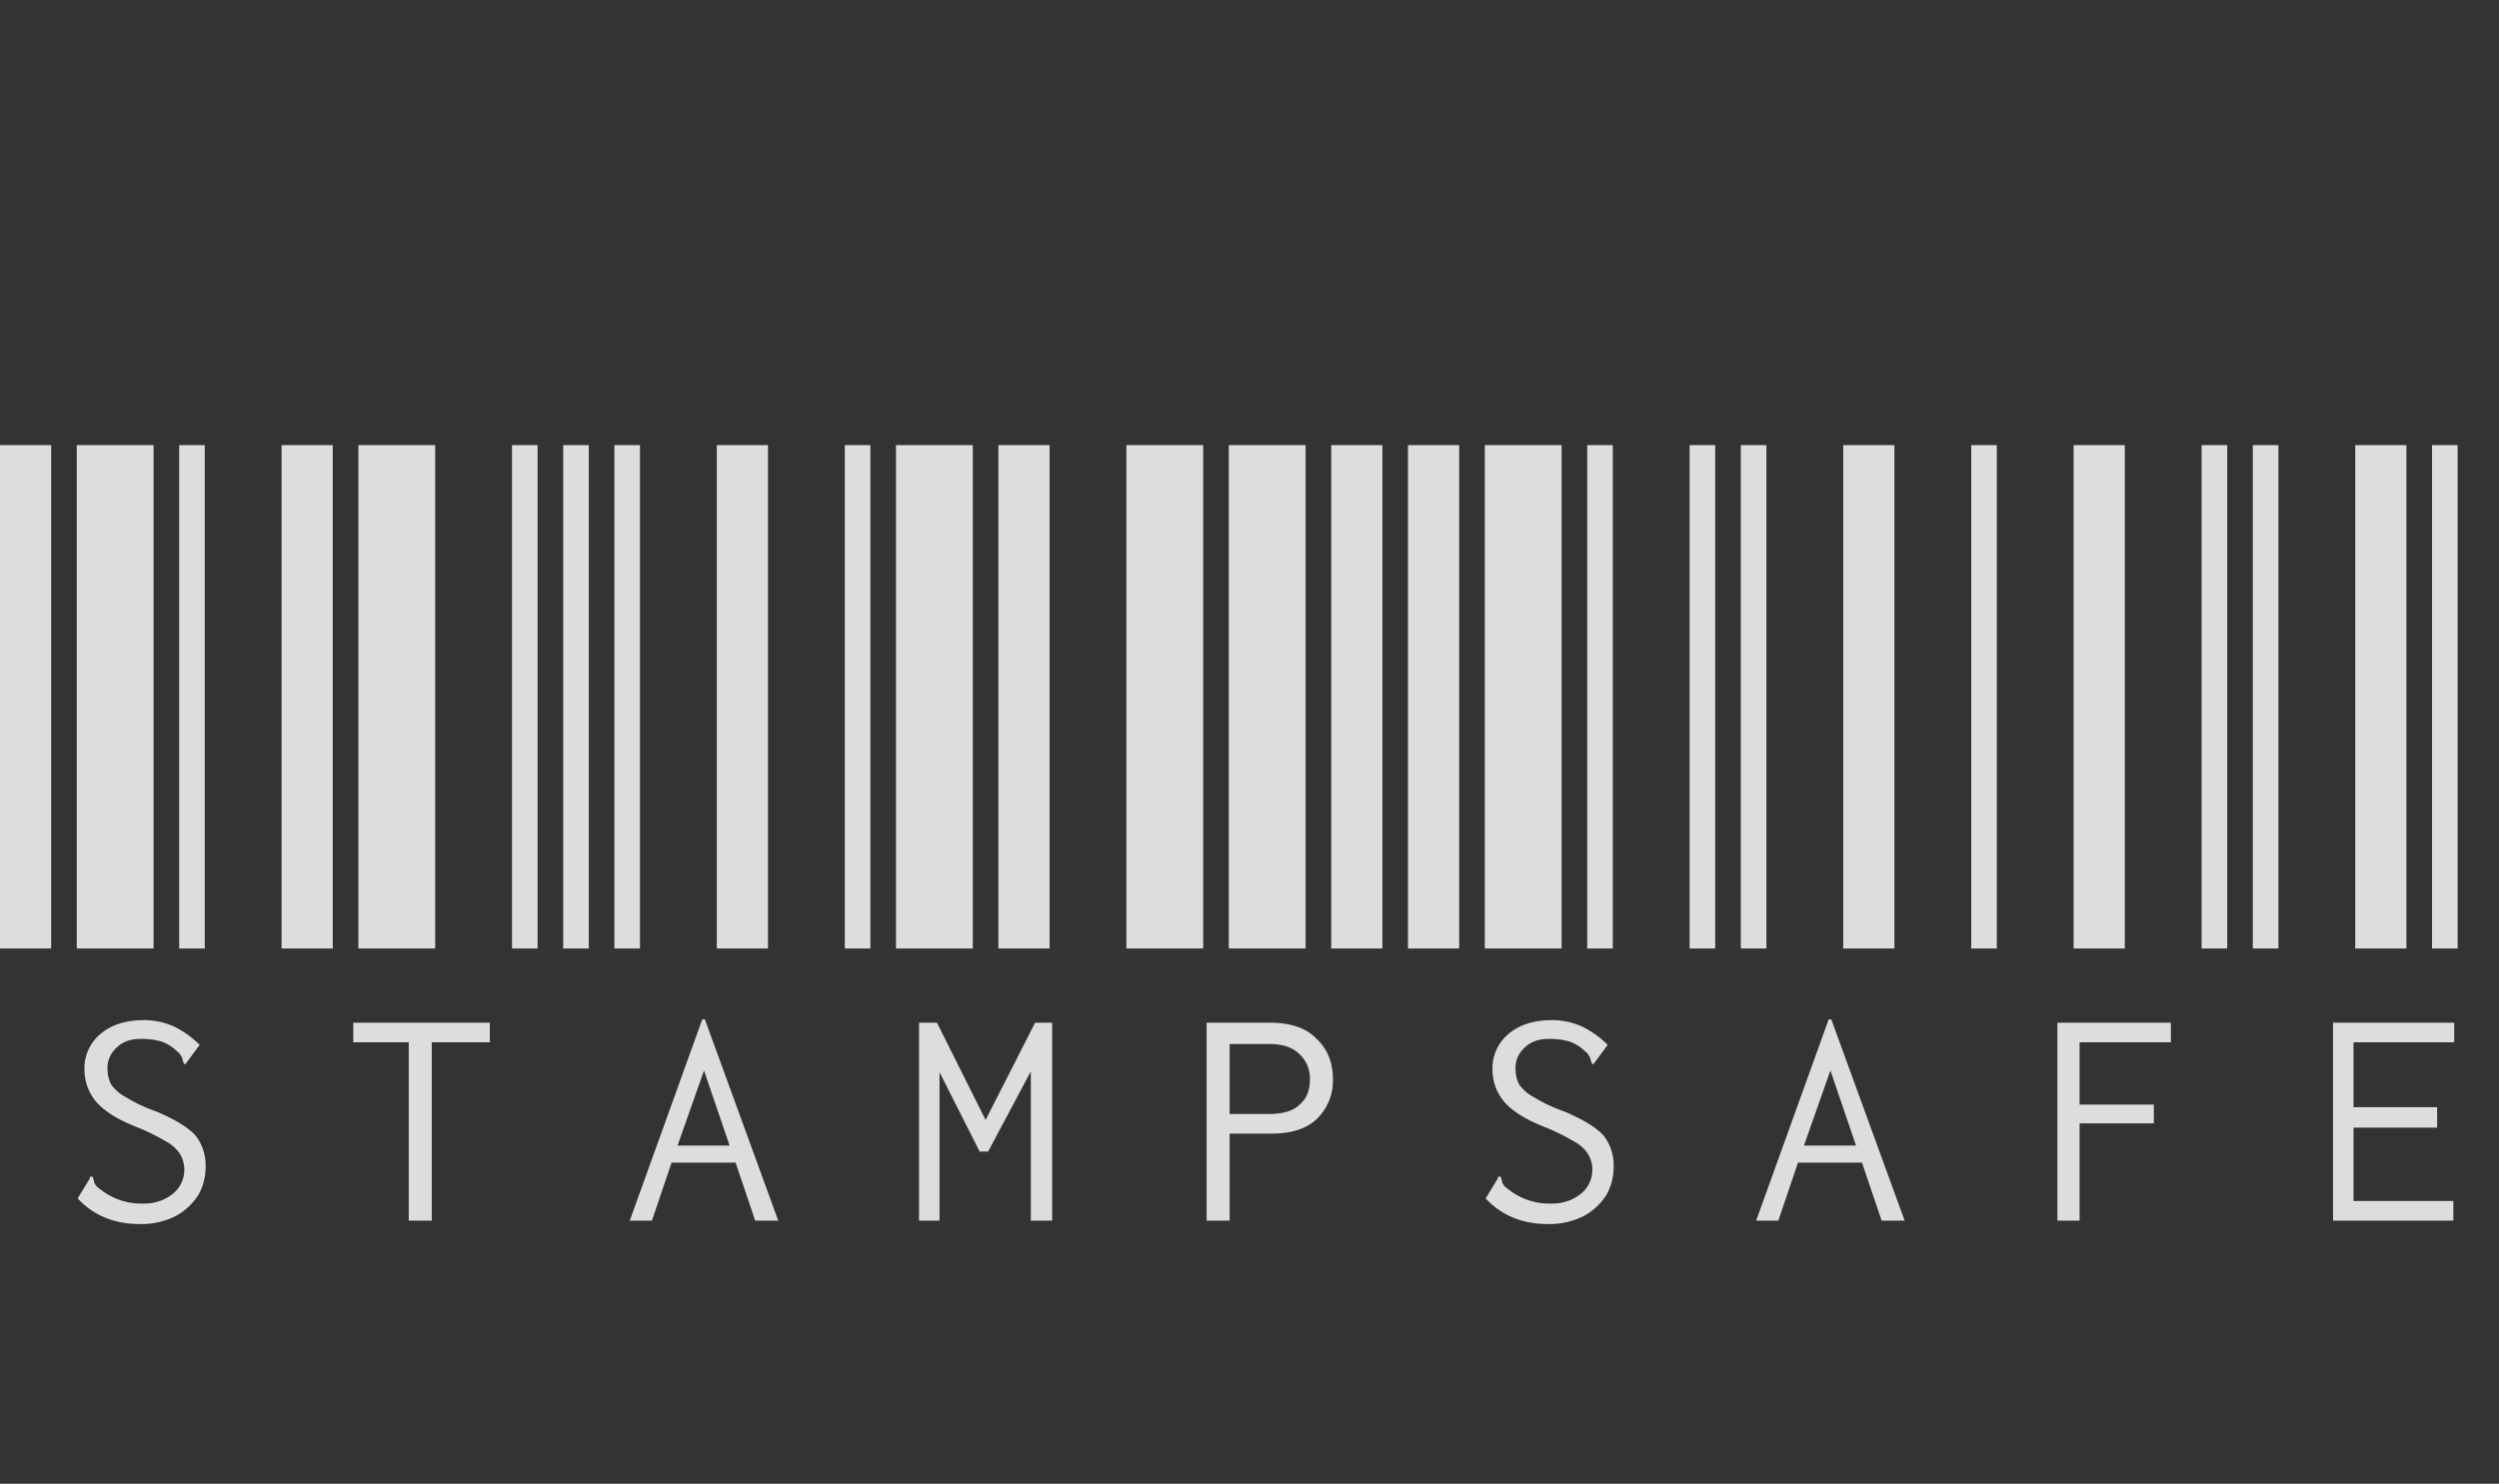 <svg xmlns="http://www.w3.org/2000/svg" viewBox="0 -150 841.9 500">
    <rect x="0" y="-150" width="841.9" height="500" fill="#333333" stroke="none"/>
    <g fill="rgba(255,255,255,.83)">
       <path id="STAMPSAFE" class="cls-1" d="M103.68,337.875V168.25H86.43V337.875h17.25Zm34.5,0V168.25H112.305V337.875H138.18Zm17.25,0V168.25h-8.625V337.875h8.625Zm-9.488,89.987a20.77,20.77,0,0,0,7.475-7.187,19.282,19.282,0,0,0,2.3-9.2,16.489,16.489,0,0,0-3.45-10.638q-3.739-4.029-13.225-8.05a53.15,53.15,0,0,1-10.35-4.887,13.8,13.8,0,0,1-4.887-4.313,12.078,12.078,0,0,1-1.15-5.462,8.988,8.988,0,0,1,3.162-6.9q2.871-2.877,8.05-2.875a24.22,24.22,0,0,1,6.9.862,14.718,14.718,0,0,1,5.463,3.45,2.773,2.773,0,0,1,1.15,1.438,1.952,1.952,0,0,1,.575,1.437,2.256,2.256,0,0,1,.287.863l0.575,0.575,4.888-6.613a31.936,31.936,0,0,0-8.338-6.037,23.991,23.991,0,0,0-10.35-2.3q-9.2,0-14.662,4.6a15.009,15.009,0,0,0-5.463,12.075,16.747,16.747,0,0,0,4.025,10.925q4.313,4.885,14.088,8.625a75.386,75.386,0,0,1,9.775,4.887,12.635,12.635,0,0,1,4.312,4.025,10.1,10.1,0,0,1,1.438,5.463,10.35,10.35,0,0,1-4.025,8.05,15.354,15.354,0,0,1-9.775,3.163,22.168,22.168,0,0,1-14.95-5.176,3.255,3.255,0,0,1-1.15-1.15,2.762,2.762,0,0,1-.575-1.437,4.677,4.677,0,0,1-.288-1.15l-0.862-.288-0.288.863-4.025,6.612q8.046,8.625,20.988,8.625a25.118,25.118,0,0,0,12.362-2.875h0Zm52.609-89.987V168.25H181.3V337.875h17.25Zm34.5,0V168.25H207.176V337.875h25.875Zm34.5,0V168.25h-8.625V337.875h8.625Zm-43.413,91.713H231.9V369.5h19.55v-6.613h-46V369.5h18.687v60.088ZM284.8,337.875V168.25h-8.625V337.875H284.8Zm17.25,0V168.25h-8.625V337.875h8.625Zm43.125,0V168.25h-17.25V337.875h17.25Zm-4.313,91.713h7.763L323.9,361.737h-0.863L298.6,429.588h7.475l6.612-19.551h21.563Zm-26.162-25.3,8.912-25.3,8.625,25.3H314.7Zm64.971-66.412V168.25h-8.625V337.875h8.625Zm34.5,0V168.25H388.293V337.875h25.875Zm25.875,0V168.25h-17.25V337.875h17.25Zm-43.987,91.713h6.9V379.562L416.468,406.3h2.875l14.375-27.025v50.313h7.188v-66.7h-5.75l-16.675,32.775-16.388-32.775h-6.037v66.7Zm95.733-91.713V168.25H465.914V337.875h25.875Zm34.5,0V168.25H500.414V337.875h25.875Zm25.875,0V168.25h-17.25V337.875h17.25Zm-59.225,91.713H500.7V400.262h14.087q10.35,0,15.525-5.175a17.912,17.912,0,0,0,5.175-13.225q0-8.342-5.462-13.512-5.175-5.465-15.813-5.463H492.939v66.7ZM500.7,393.65V370.075h13.512q6.61,0,10.063,3.45a11.117,11.117,0,0,1,3.45,8.625q0,5.459-3.45,8.337-3.168,3.16-10.35,3.163H500.7Zm77.333-55.775V168.25h-17.25V337.875h17.25Zm34.5,0V168.25H586.66V337.875h25.875Zm17.25,0V168.25H621.16V337.875h8.625ZM620.3,427.862a20.77,20.77,0,0,0,7.475-7.187,19.282,19.282,0,0,0,2.3-9.2,16.489,16.489,0,0,0-3.45-10.638q-3.74-4.029-13.225-8.05a53.15,53.15,0,0,1-10.35-4.887,13.8,13.8,0,0,1-4.888-4.313,12.078,12.078,0,0,1-1.15-5.462,8.989,8.989,0,0,1,3.163-6.9q2.871-2.877,8.05-2.875a24.22,24.22,0,0,1,6.9.862,14.706,14.706,0,0,1,5.462,3.45,2.773,2.773,0,0,1,1.15,1.438,1.952,1.952,0,0,1,.575,1.437,2.244,2.244,0,0,1,.288.863l0.575,0.575,4.887-6.613a31.931,31.931,0,0,0-8.337-6.037,23.991,23.991,0,0,0-10.35-2.3q-9.2,0-14.663,4.6a15.009,15.009,0,0,0-5.462,12.075,16.747,16.747,0,0,0,4.025,10.925q4.313,4.885,14.087,8.625a75.319,75.319,0,0,1,9.775,4.887,12.64,12.64,0,0,1,4.313,4.025,10.1,10.1,0,0,1,1.437,5.463,10.35,10.35,0,0,1-4.025,8.05,15.352,15.352,0,0,1-9.775,3.163,22.168,22.168,0,0,1-14.95-5.176,3.264,3.264,0,0,1-1.15-1.15,2.771,2.771,0,0,1-.575-1.437,4.658,4.658,0,0,1-.287-1.15l-0.863-.288-0.287.863-4.025,6.612q8.046,8.625,20.987,8.625a25.119,25.119,0,0,0,12.363-2.875h0Zm43.984-89.987V168.25h-8.625V337.875h8.625Zm17.25,0V168.25h-8.625V337.875h8.625Zm43.125,0V168.25h-17.25V337.875h17.25Zm-4.313,91.713h7.763l-24.725-67.851h-0.863l-24.437,67.851h7.475l6.612-19.551h21.563Zm-26.162-25.3,8.912-25.3,8.625,25.3H694.182Zm64.971-66.412V168.25h-8.625V337.875h8.625Zm43.125,0V168.25h-17.25V337.875h17.25Zm34.5,0V168.25h-8.625V337.875h8.625Zm-57.213,91.713h7.475V396.812h25.013v-6.325H787.04V369.5H817.8v-6.613H779.565v66.7Zm74.459-91.713V168.25H845.4V337.875h8.625Zm43.125,0V168.25H879.9V337.875h17.25Zm17.25,0V168.25h-8.625V337.875H914.4Zm-41.975,91.713h40.537v-6.613H879.324V398.25H907.5v-6.9H879.324V369.5h33.925v-6.613H872.424v66.7Z" transform="translate(-86.438 -168.25)"/>
    </g>
</svg>
